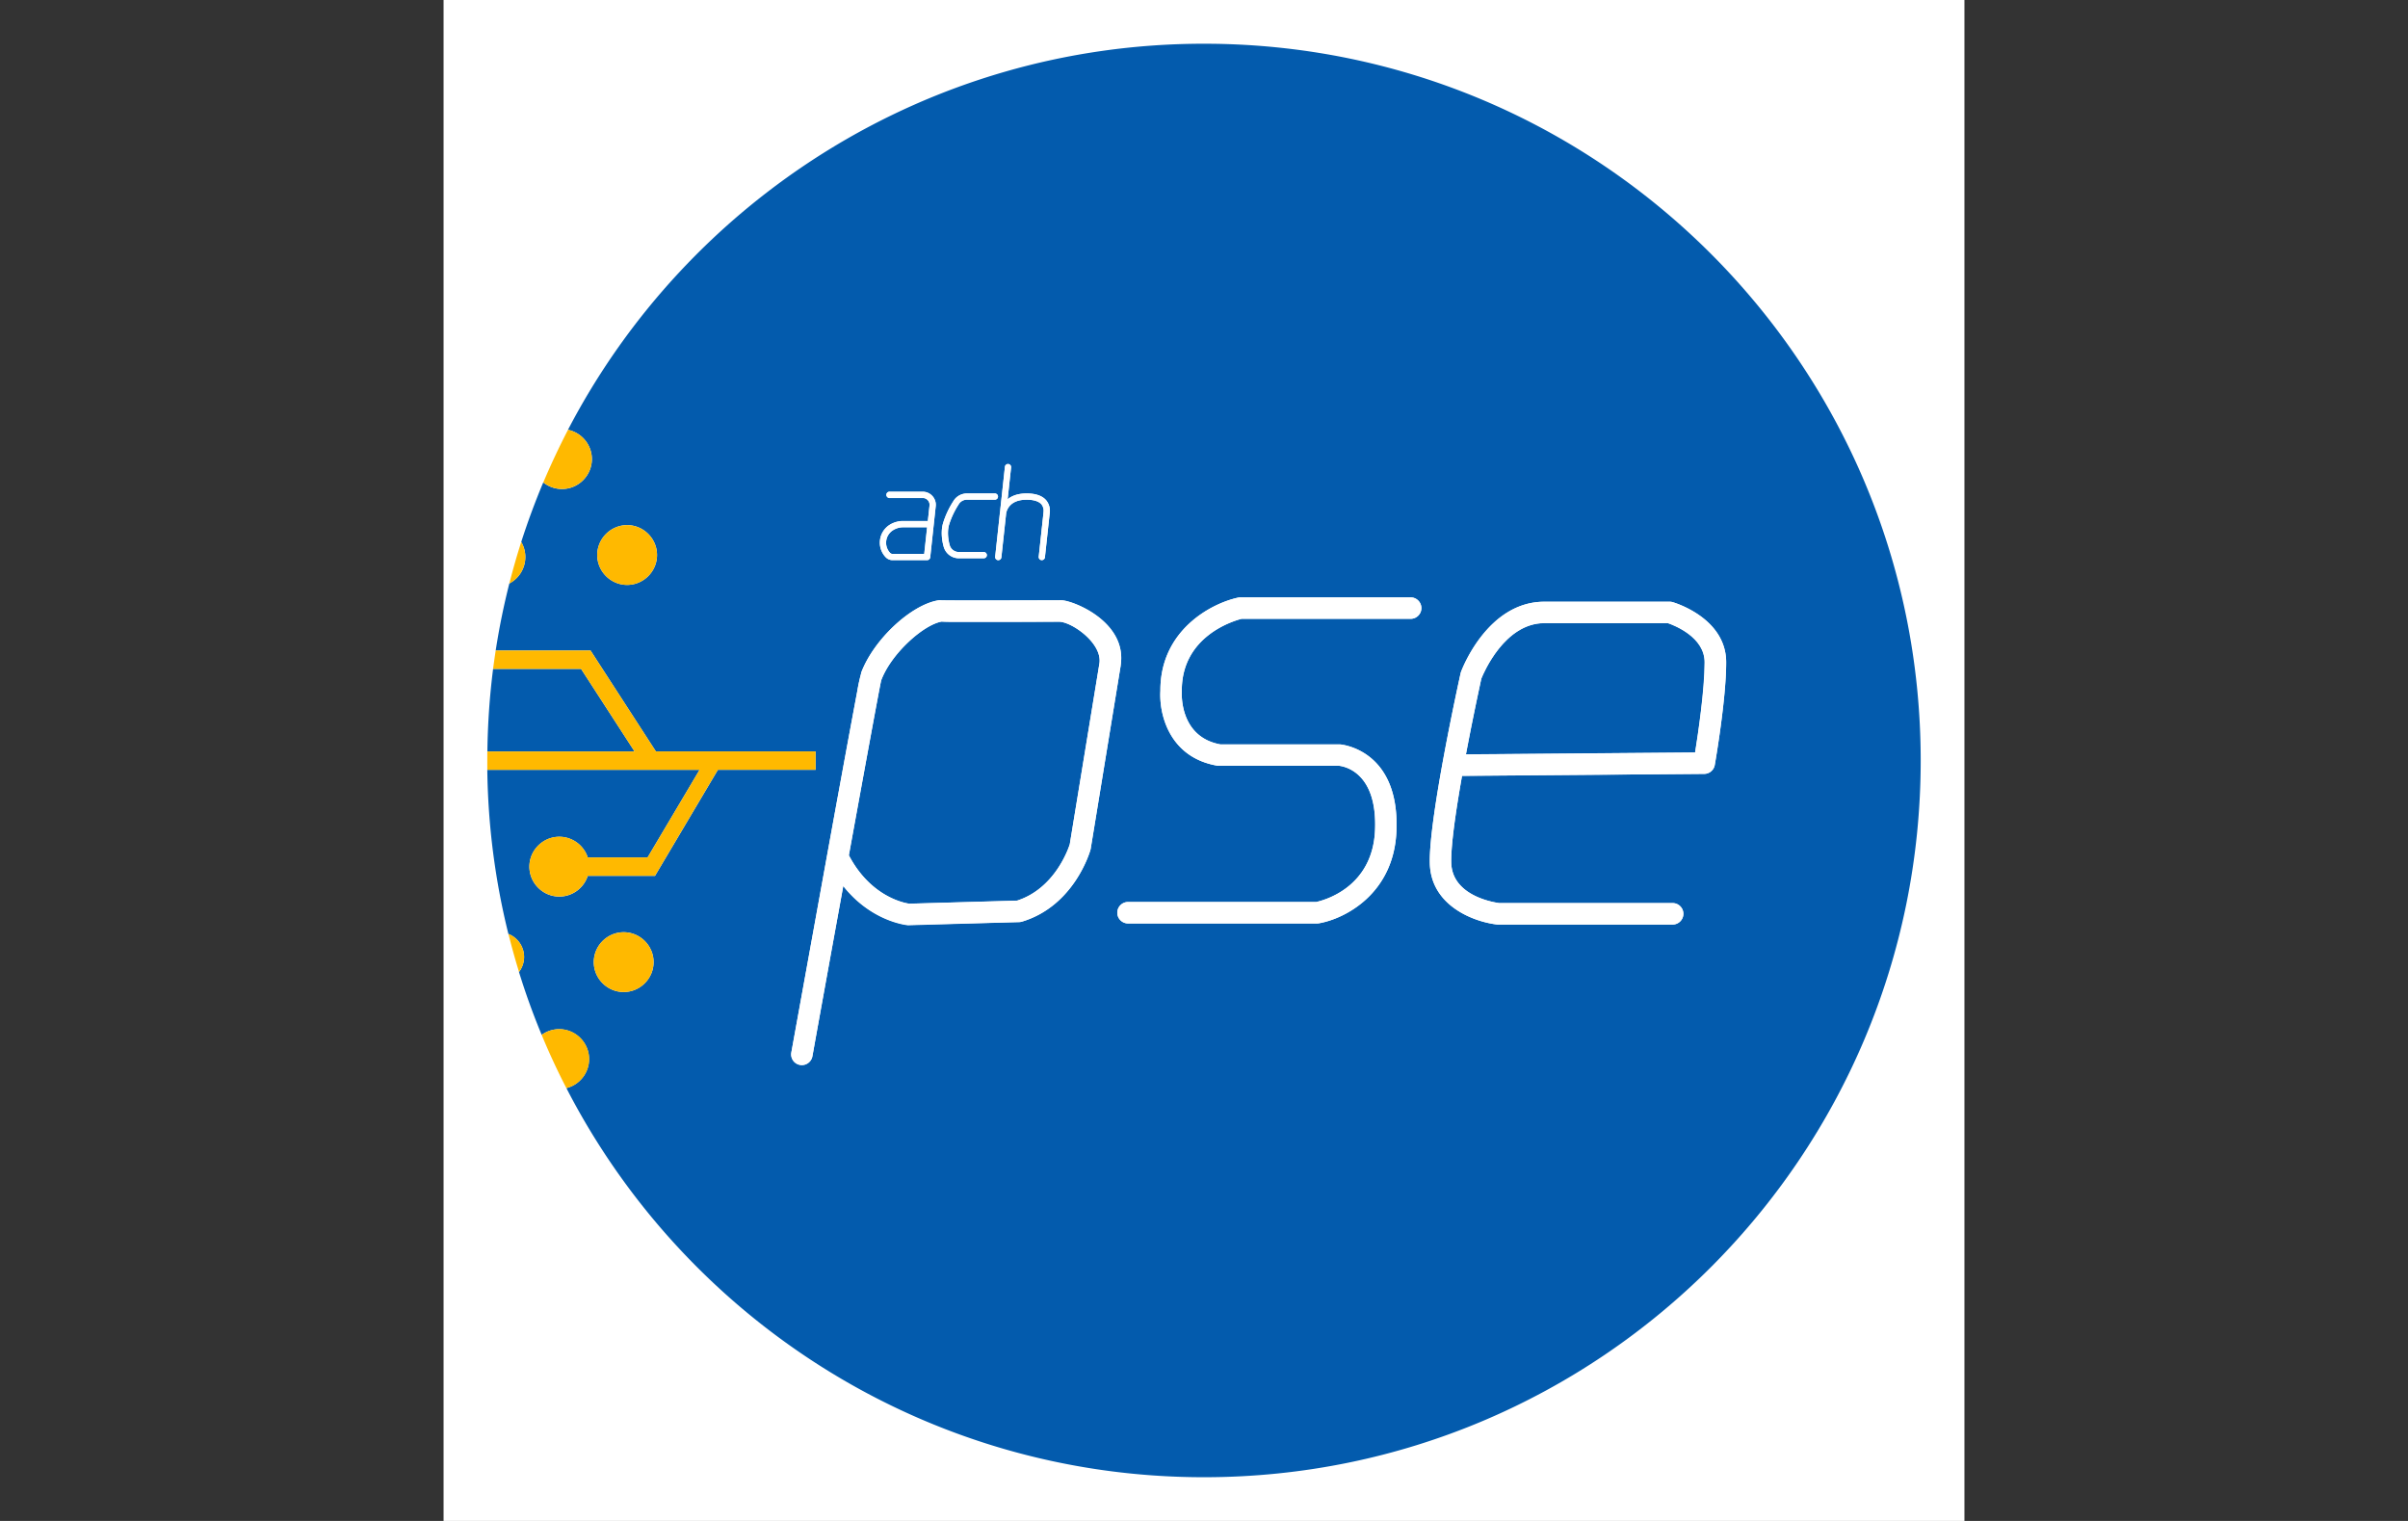 <svg width="100%" height="100%" viewBox="0 0 38 24" version="1.1" xmlns="http://www.w3.org/2000/svg" xml:space="preserve" fill-rule="evenodd" clip-rule="evenodd" stroke-miterlimit="10"><rect x="0" y="0" width="38" height="24" fill="#333333" stroke="none"/><g transform="translate(7) scale(.03)"><path fill="#fff" d="M0 0h800v800H0z"/><circle cx="400" cy="400" r="377" fill="none" stroke="#fff" stroke-width="1"/><path d="M72.32 351.82H26.05a379.624 379.624 0 00-3 43.45h77.42l-28.15-43.45zm163.75-60.48h16.79l1.52-14h-12.6a10.001 10.001 0 00-5.33 1.55 7.792 7.792 0 00-1.5 12c.301.289.703.451 1.12.45zM323.62 327c-4.13 0-17.33.06-30.53.08h-21.92c-4.09 0-7 0-9.2-.15-9.54 1.64-26.55 16.81-31.8 30.93-1 4.44-8.66 46.21-17 92 11.47 21.84 29.17 25.09 31.78 25.46l56.72-1.62c19.71-6.34 26.88-27 27.7-29.6L345 348.9c1.58-10.62-14.69-21.97-21.38-21.9z" fill="#035bad" fill-rule="nonzero"/><path d="M400 23c-145.48 0-271.71 82.41-334.57 203.08 7.299 1.487 12.589 7.965 12.589 15.413 0 8.629-7.1 15.73-15.73 15.73a15.736 15.736 0 01-9.859-3.473 387.664 387.664 0 00-11.58 31.3 15.724 15.724 0 012.149 7.934A15.74 15.74 0 0134.59 306.9a375.664 375.664 0 00-7.18 35.28h49.91l34.37 53.09h84v9.65H144.3l-33.08 55.77H75.84c-2.089 6.482-8.161 10.905-14.972 10.905-8.629 0-15.73-7.101-15.73-15.73 0-8.629 7.101-15.73 15.73-15.73 6.811 0 12.883 4.423 14.972 10.905h31.46l27.36-46.12H23a377.654 377.654 0 0011.09 86.32 13.023 13.023 0 018.246 12.1c0 2.855-.941 5.632-2.676 7.9a367.137 367.137 0 0011.94 33.08 15.723 15.723 0 019.201-2.974c8.624 0 15.72 7.096 15.72 15.72 0 7.195-4.939 13.515-11.921 15.254C127.18 693.87 253.88 777 400 777c208.21 0 377-168.79 377-377S608.21 23 400 23zM96.56 307.66h-.01c-8.629 0-15.73-7.101-15.73-15.73 0-8.629 7.101-15.73 15.73-15.73 8.629 0 15.73 7.101 15.73 15.73v.01c0 8.624-7.096 15.72-15.72 15.72zm-1.82 214.13c-8.629 0-15.73-7.101-15.73-15.73 0-8.629 7.101-15.73 15.73-15.73 8.629 0 15.73 7.101 15.73 15.73v.01c0 8.624-7.096 15.72-15.72 15.72h-.01zm202.33-277.73a1.648 1.648 0 011.45 1.81l-1.81 16.75c2.1-1.75 5.25-3.07 10-3.07 4.9 0 8.41 1.28 10.44 3.79a8.723 8.723 0 011.69 6.71l-2.51 23.11a1.637 1.637 0 01-1.62 1.46h-.18a1.648 1.648 0 01-1.45-1.81l2.51-23.17a.485.485 0 010-.17 5.444 5.444 0 00-1-4.09c-1.37-1.66-4.09-2.54-7.87-2.54-8.56 0-10.4 5.08-10.79 7.23l-2.5 23.1a1.646 1.646 0 01-1.63 1.46h-.18a1.648 1.648 0 01-1.45-1.81l2.38-22c0-.13 0-.37.08-.7l2.67-24.6a1.637 1.637 0 011.77-1.46zm-34.35 31.19a45.79 45.79 0 015.34-11.48 8.27 8.27 0 017.2-4.22H290c.9 0 1.64.74 1.64 1.64 0 .9-.74 1.64-1.64 1.64h-14.74a5.007 5.007 0 00-4.36 2.58l-.07.12a42.873 42.873 0 00-4.95 10.59c-1.41 5.09.41 10.77.43 10.83a5.011 5.011 0 004.73 3.42h13.24a1.646 1.646 0 011.512 1.635c0 .851-.663 1.569-1.512 1.635H271a8.258 8.258 0 01-7.8-5.64c-.09-.29-2.2-6.69-.48-12.75zm-33.15 8.85a11.058 11.058 0 015.08-8 13.322 13.322 0 017.08-2h13l.87-8v-.05c.024-.169.037-.339.037-.51a3.588 3.588 0 00-3.57-3.57H234.68a1.647 1.647 0 01-1.768-1.635 1.647 1.647 0 011.768-1.635h17.39c3.76.004 6.852 3.1 6.852 6.86 0 .308-.021.615-.062.92L256 293.16a1.646 1.646 0 01-1.63 1.46h-18.3a4.944 4.944 0 01-3.54-1.52 11.005 11.005 0 01-2.96-9zM340.27 447c-.34 1.2-8.6 29.55-36.07 37.79a5.513 5.513 0 01-1.46.23l-57.91 1.66c-.23.02-.46.02-.69 0-.91-.09-19.21-2-33.92-20.59-6.22 34.2-12.47 68.56-16.22 89.55a5.657 5.657 0 01-5.54 4.63 5.627 5.627 0 01-5.633-5.614c0-.341.031-.681.093-1.016.062-.335 9-49.64 18-99.28 4.52-24.83 9.06-49.65 12.49-68.27 1.73-9.32 3.17-17.09 4.2-22.52a86.8 86.8 0 012.05-9.39h-.1c6.36-17.4 26.2-36.05 40.81-38.37a6.027 6.027 0 011.53 0c3.72.13 39.45 0 63 0 5.47-.13 34.67 10.93 31.28 34.06 0 .2 0 .41-.07.61l-15.72 96a4.61 4.61 0 01-.12.52zm168.21-121.52h-88.69c-4.32 1.1-31.69 9.22-31.46 38v.42c-.06 1-1.22 23.71 20.25 27.64h62.87c.32 0 31.42 2.37 29.79 45.36-1.24 33.25-27.24 46.42-40.78 48.74a5.128 5.128 0 01-.95.08h-99.24a6.246 6.246 0 01-.237.005c-3.094 0-5.64-2.546-5.64-5.64s2.546-5.64 5.64-5.64c.079 0 .158.002.237.005H459c3.76-.79 29.83-7.38 31-38 1.16-30.34-16.24-33.37-19.06-33.67h-63.73c-25.54-4.26-30.89-27.22-30.15-39.43-.14-31.75 26.65-46 40.87-49 .39-.088.79-.132 1.19-.13h89.36c.079-.003.158-.005.237-.005 3.094 0 5.64 2.546 5.64 5.64s-2.546 5.64-5.64 5.64c-.079 0-.158-.002-.237-.005v-.01zm154.7 81.57l-127.45 1.07c-3.21 18.12-5.88 36.28-5.67 45.65.4 17.46 22.37 20.9 25.23 21.27h91.24c3.094 0 5.64 2.546 5.64 5.64s-2.546 5.64-5.64 5.64H554.4c-12.12-1.32-35.1-9.73-35.61-32.32-.55-24 15.51-96.8 16.2-99.89.049-.253.122-.501.22-.74.55-1.51 14-36.88 43.84-36.88h65.87a5.56 5.56 0 011.57.22c1.15.33 28.17 8.41 28.17 31.66 0 19.54-5.73 52.59-6 54a5.657 5.657 0 01-5.48 4.68z" fill="#035bad" fill-rule="nonzero"/><path d="M644 327.79h-65c-20.8 0-31.86 26-33.15 29.2-.63 2.9-4.4 20.2-8.1 39.84l120.55-1c1.58-9.82 5-33 5-47.42.09-13.19-15.75-19.41-19.3-20.62z" fill="#035bad" fill-rule="nonzero"/><path d="M96.56 276.21h-.01c-8.629 0-15.73 7.101-15.73 15.73 0 8.629 7.101 15.73 15.73 15.73 8.629 0 15.73-7.101 15.73-15.73 0-8.625-7.095-15.725-15.72-15.73zM78 241.49c-.002-7.434-5.27-13.903-12.55-15.41-4.667 9.02-9 18.243-13 27.67a15.725 15.725 0 009.83 3.453c8.621 0 15.716-7.092 15.72-15.713zM43 293a15.56 15.56 0 00-2.15-7.93 374.39 374.39 0 00-6.26 21.85A15.731 15.731 0 0043 293z" fill="#ffb900" fill-rule="nonzero"/><circle cx="94.74" cy="506.07" r="15.73" fill="#ffb900"/><path d="M34.12 491.24a378.663 378.663 0 005.57 20 13.005 13.005 0 002.676-7.9c0-5.334-3.282-10.15-8.246-12.1zm42.48 65.82v-.031c0-8.624-7.096-15.72-15.72-15.72a15.726 15.726 0 00-9.28 3.031 367.794 367.794 0 0013 28c7.02-1.713 11.999-8.054 12-15.28zM107.3 451H75.84c-2.089-6.482-8.161-10.905-14.972-10.905-8.629 0-15.73 7.101-15.73 15.73 0 8.629 7.101 15.73 15.73 15.73 6.811 0 12.883-4.423 14.972-10.905h35.38l33.08-55.77h51.4v-9.65h-84l-34.38-53.05H27.41c-.49 3.2-.95 6.41-1.36 9.64h46.27l28.13 43.45H23v9.65h111.66L107.3 451z" fill="#ffb900" fill-rule="nonzero"/><path d="M236.07 294.62h18.26c.832 0 1.539-.633 1.63-1.46l2.9-26.79c.041-.305.062-.612.062-.92 0-3.76-3.092-6.856-6.852-6.86h-17.39a1.647 1.647 0 00-1.768 1.635 1.647 1.647 0 001.768 1.635h17.397a3.588 3.588 0 013.57 3.57c0 .171-.013.341-.037.51v.06l-.87 8h-13a13.322 13.322 0 00-7.08 2 11.082 11.082 0 00-2.12 17 4.94 4.94 0 003.53 1.62zm-3.25-10.12a7.735 7.735 0 013.58-5.62 10.001 10.001 0 015.33-1.55h12.6l-1.52 14h-16.74a1.612 1.612 0 01-1.17-.5 7.796 7.796 0 01-2.08-6.33zm61.31-11.9a1.637 1.637 0 01-1.61-1.63v-.15l-2.38 22a1.648 1.648 0 001.45 1.81h.18c.832 0 1.539-.633 1.63-1.46l2.5-23.1a7.085 7.085 0 00-.11.93 1.628 1.628 0 01-1.62 1.6h-.04zm2.58-9.98l1.81-16.75a1.641 1.641 0 00-1.625-1.809 1.64 1.64 0 00-1.625 1.459l-2.67 24.6a12.002 12.002 0 014.11-7.5z" fill="#fff" fill-rule="nonzero"/><path d="M306.69 262.83c3.78 0 6.5.88 7.87 2.54a5.444 5.444 0 011 4.09.485.485 0 000 .17l-2.51 23.17a1.648 1.648 0 001.45 1.81h.18a1.637 1.637 0 001.62-1.46l2.51-23.11a8.723 8.723 0 00-1.69-6.71c-2-2.51-5.54-3.79-10.44-3.79-4.73 0-7.88 1.32-10 3.07l-.81 7.44c.42-2.14 2.26-7.22 10.82-7.22zm-14.17 7.99l.08-.7c-.05.33-.07.57-.08.7z" fill="#fff" fill-rule="nonzero"/><path d="M292.6 270.12l-.08.7v.11a1.647 1.647 0 001.633 1.794 1.648 1.648 0 001.637-1.734c.016-.312.053-.623.11-.93l.81-7.44a12.002 12.002 0 00-4.11 7.5zM271 293.64h13.24a1.646 1.646 0 001.512-1.635c0-.851-.663-1.569-1.512-1.635H271a5.011 5.011 0 01-4.73-3.42c0-.06-1.84-5.74-.43-10.83a42.873 42.873 0 014.95-10.59l.07-.12a5.007 5.007 0 014.36-2.58H290c.9 0 1.64-.74 1.64-1.64 0-.9-.74-1.64-1.64-1.64h-14.74a8.27 8.27 0 00-7.2 4.22 45.79 45.79 0 00-5.34 11.48c-1.68 6.06.39 12.46.48 12.73a8.258 8.258 0 007.8 5.66zm237.48 20.57h-89.36c-.4-.002-.8.042-1.19.13-14.22 3.08-41 17.29-40.87 49-.74 12.21 4.61 35.17 30.15 39.43h63.69c2.82.3 20.22 3.33 19.06 33.67-1.17 30.59-27.24 37.18-31 38h-98.69a6.246 6.246 0 00-.237-.005c-3.094 0-5.64 2.546-5.64 5.64s2.546 5.64 5.64 5.64c.079 0 .158-.002.237-.005h99.24c.318.003.637-.024.95-.08 13.55-2.32 39.5-15.49 40.77-48.73 1.63-43-29.47-45.35-29.79-45.36h-62.87c-21.47-3.93-20.31-26.64-20.25-27.64v-.42c-.23-28.79 27.14-36.91 31.46-38h88.69c.079.003.158.005.237.005 3.094 0 5.64-2.546 5.64-5.64s-2.546-5.64-5.64-5.64c-.079 0-.158.002-.237.005h.01zm154.7 92.84a5.658 5.658 0 005.51-4.66c.24-1.4 6-34.45 6-54 0-23.25-27-31.33-28.17-31.66a5.56 5.56 0 00-1.57-.22h-65.9c-29.82 0-43.29 35.37-43.84 36.88a3.908 3.908 0 00-.22.74c-.69 3.09-16.75 75.92-16.2 99.89.51 22.56 23.49 31 35.56 32.25h92.18c3.094 0 5.64-2.546 5.64-5.64s-2.546-5.64-5.64-5.64h-91.24c-2.86-.37-24.83-3.81-25.23-21.27-.21-9.37 2.46-27.53 5.67-45.65m122.62-12.3l-120.55 1c3.7-19.64 7.47-36.94 8.1-39.84 1.29-3.21 12.35-29.2 33.15-29.2h65c3.52 1.22 19.36 7.43 19.36 20.61-.02 14.46-3.48 37.66-5.06 47.48v-.05zM356.2 349.76c3.39-23.13-25.81-34.19-31.28-34.06-23.59.08-59.32.16-63 0a6.027 6.027 0 00-1.53 0c-14.61 2.32-34.45 21-40.81 38.37h.1a86.8 86.8 0 00-2.05 9.39c-1 5.43-2.47 13.2-4.2 22.52-3.43 18.62-8 43.44-12.49 68.27l-18 99.28a5.582 5.582 0 00-.093 1.016 5.627 5.627 0 005.633 5.614 5.657 5.657 0 005.54-4.63c3.79-21 10-55.35 16.26-89.61 14.71 18.55 33 20.5 33.92 20.59.23.02.46.02.69 0l57.85-1.51a5.513 5.513 0 001.46-.23c27.47-8.24 35.73-36.59 36.07-37.79a4.52 4.52 0 00.14-.62l15.72-96c.03-.19.04-.36.07-.6zm-11.2-.86l-15.6 95.24c-.82 2.56-8 23.26-27.7 29.6l-56.72 1.62c-2.61-.37-20.31-3.62-31.78-25.46 8.36-45.84 16-87.61 17-92 5.25-14.12 22.26-29.29 31.8-30.93 2.16.13 5.11.14 9.2.15h21.92c13.2 0 26.4-.06 30.53-.08 6.66-.11 22.93 11.24 21.35 21.86z" fill="#fff" fill-rule="nonzero"/></g></svg>